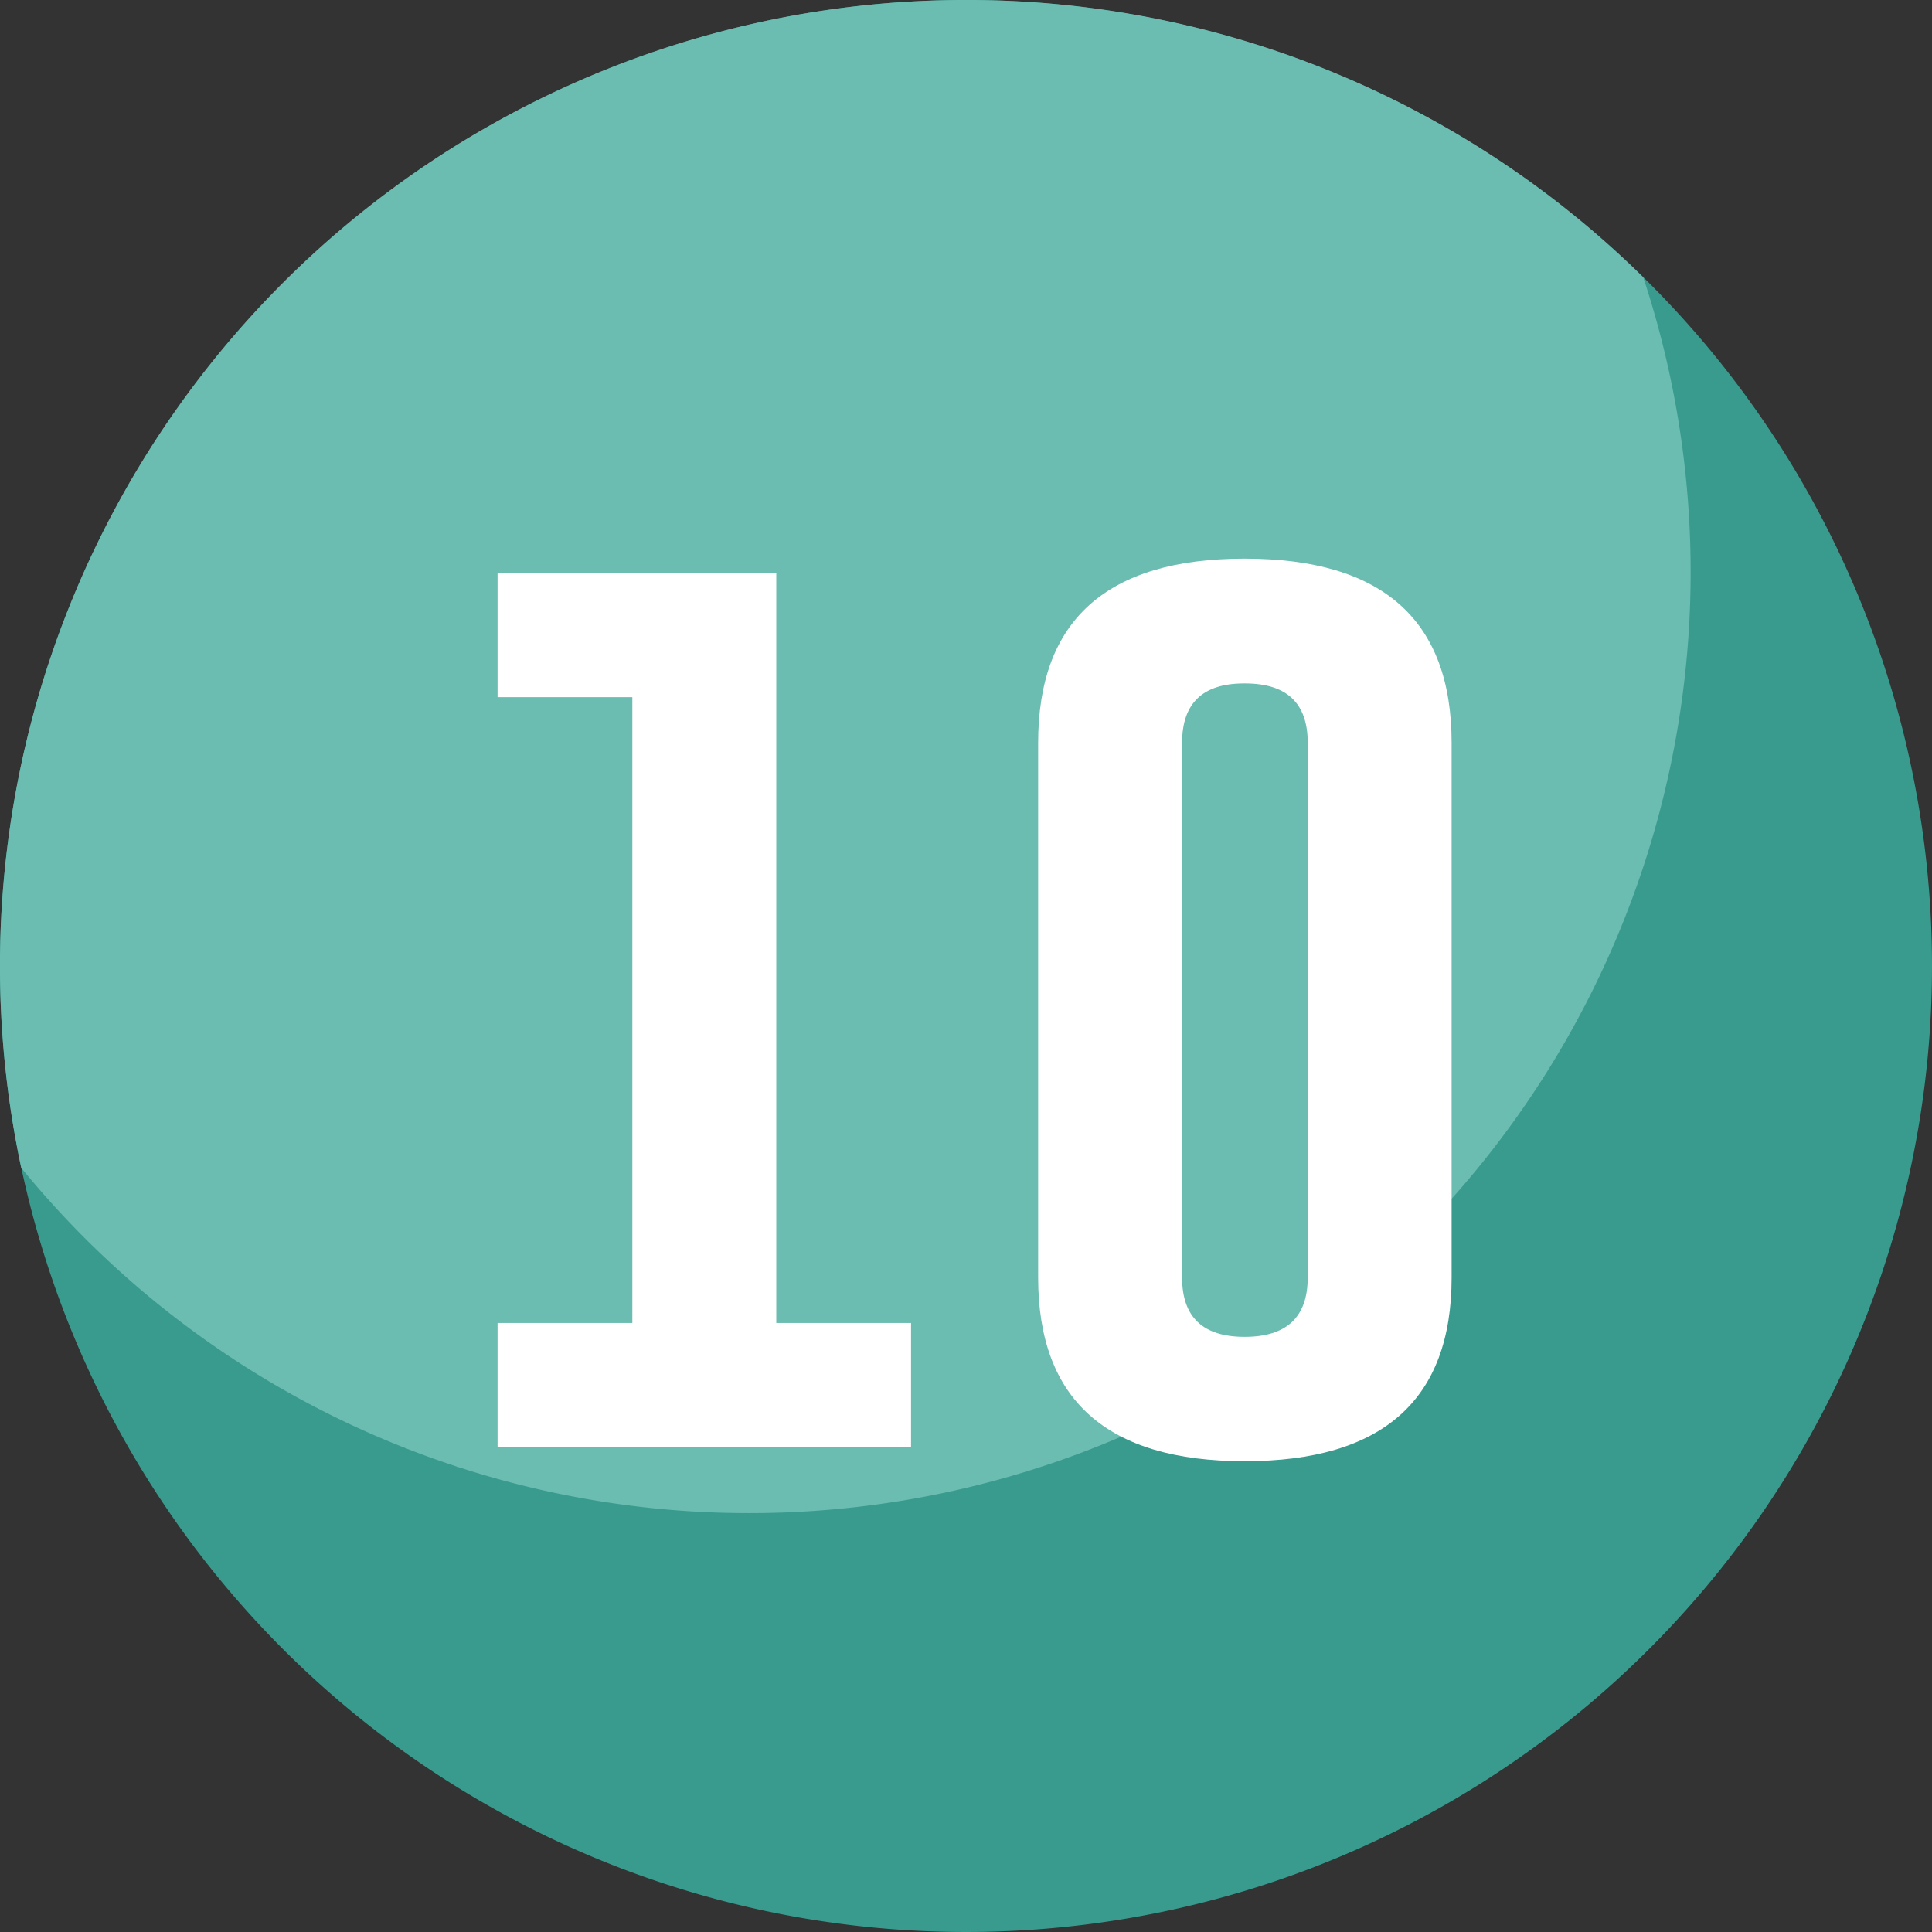 <svg xmlns="http://www.w3.org/2000/svg" width="85" height="85" viewBox="0 0 85 85">
  <rect x="0" y="0" width="85" height="85" fill="#333333" stroke="none"/>
  <g id="Grupo_54640" data-name="Grupo 54640" transform="translate(662.127 -1071.03)">
    <path id="Trazado_189477" data-name="Trazado 189477" d="M42.5,0A42.5,42.5,0,1,1,0,42.5,42.5,42.5,0,0,1,42.5,0Z" transform="translate(-662.127 1071.03)" fill="#399b8e"/>
    <path id="Trazado_101051" data-name="Trazado 101051" d="M-587.746,1096.2a41.333,41.333,0,0,0-2.083-12.965,42.352,42.352,0,0,0-29.8-12.206,42.5,42.5,0,0,0-42.5,42.5,42.641,42.641,0,0,0,.936,8.881,41.316,41.316,0,0,0,32.045,15.191A41.4,41.4,0,0,0-587.746,1096.2Z" transform="translate(0 0)" fill="#6bbcb1"/>
    <g id="Grupo_54639" data-name="Grupo 54639" transform="translate(-640.237 1095.608)">
      <path id="Trazado_101052" data-name="Trazado 101052" d="M-629.5,1094.478v33h5.929v5.471h-18.191v-5.471h5.929v-27.533h-5.929v-5.47Z" transform="translate(641.763 -1093.851)" fill="#fff"/>
      <path id="Trazado_101053" data-name="Trazado 101053" d="M-601.446,1125.525q0,8.08-9.107,8.079-9.084,0-9.084-8.079v-23.531q0-8.1,9.084-8.1,9.107,0,9.107,8.1Zm-6.331-23.531q0-2.607-2.753-2.609h-.045q-2.728,0-2.729,2.609v23.531q0,2.609,2.752,2.608,2.775,0,2.775-2.608Z" transform="translate(643.421 -1093.895)" fill="#fff"/>
    </g>
  </g>
</svg>
